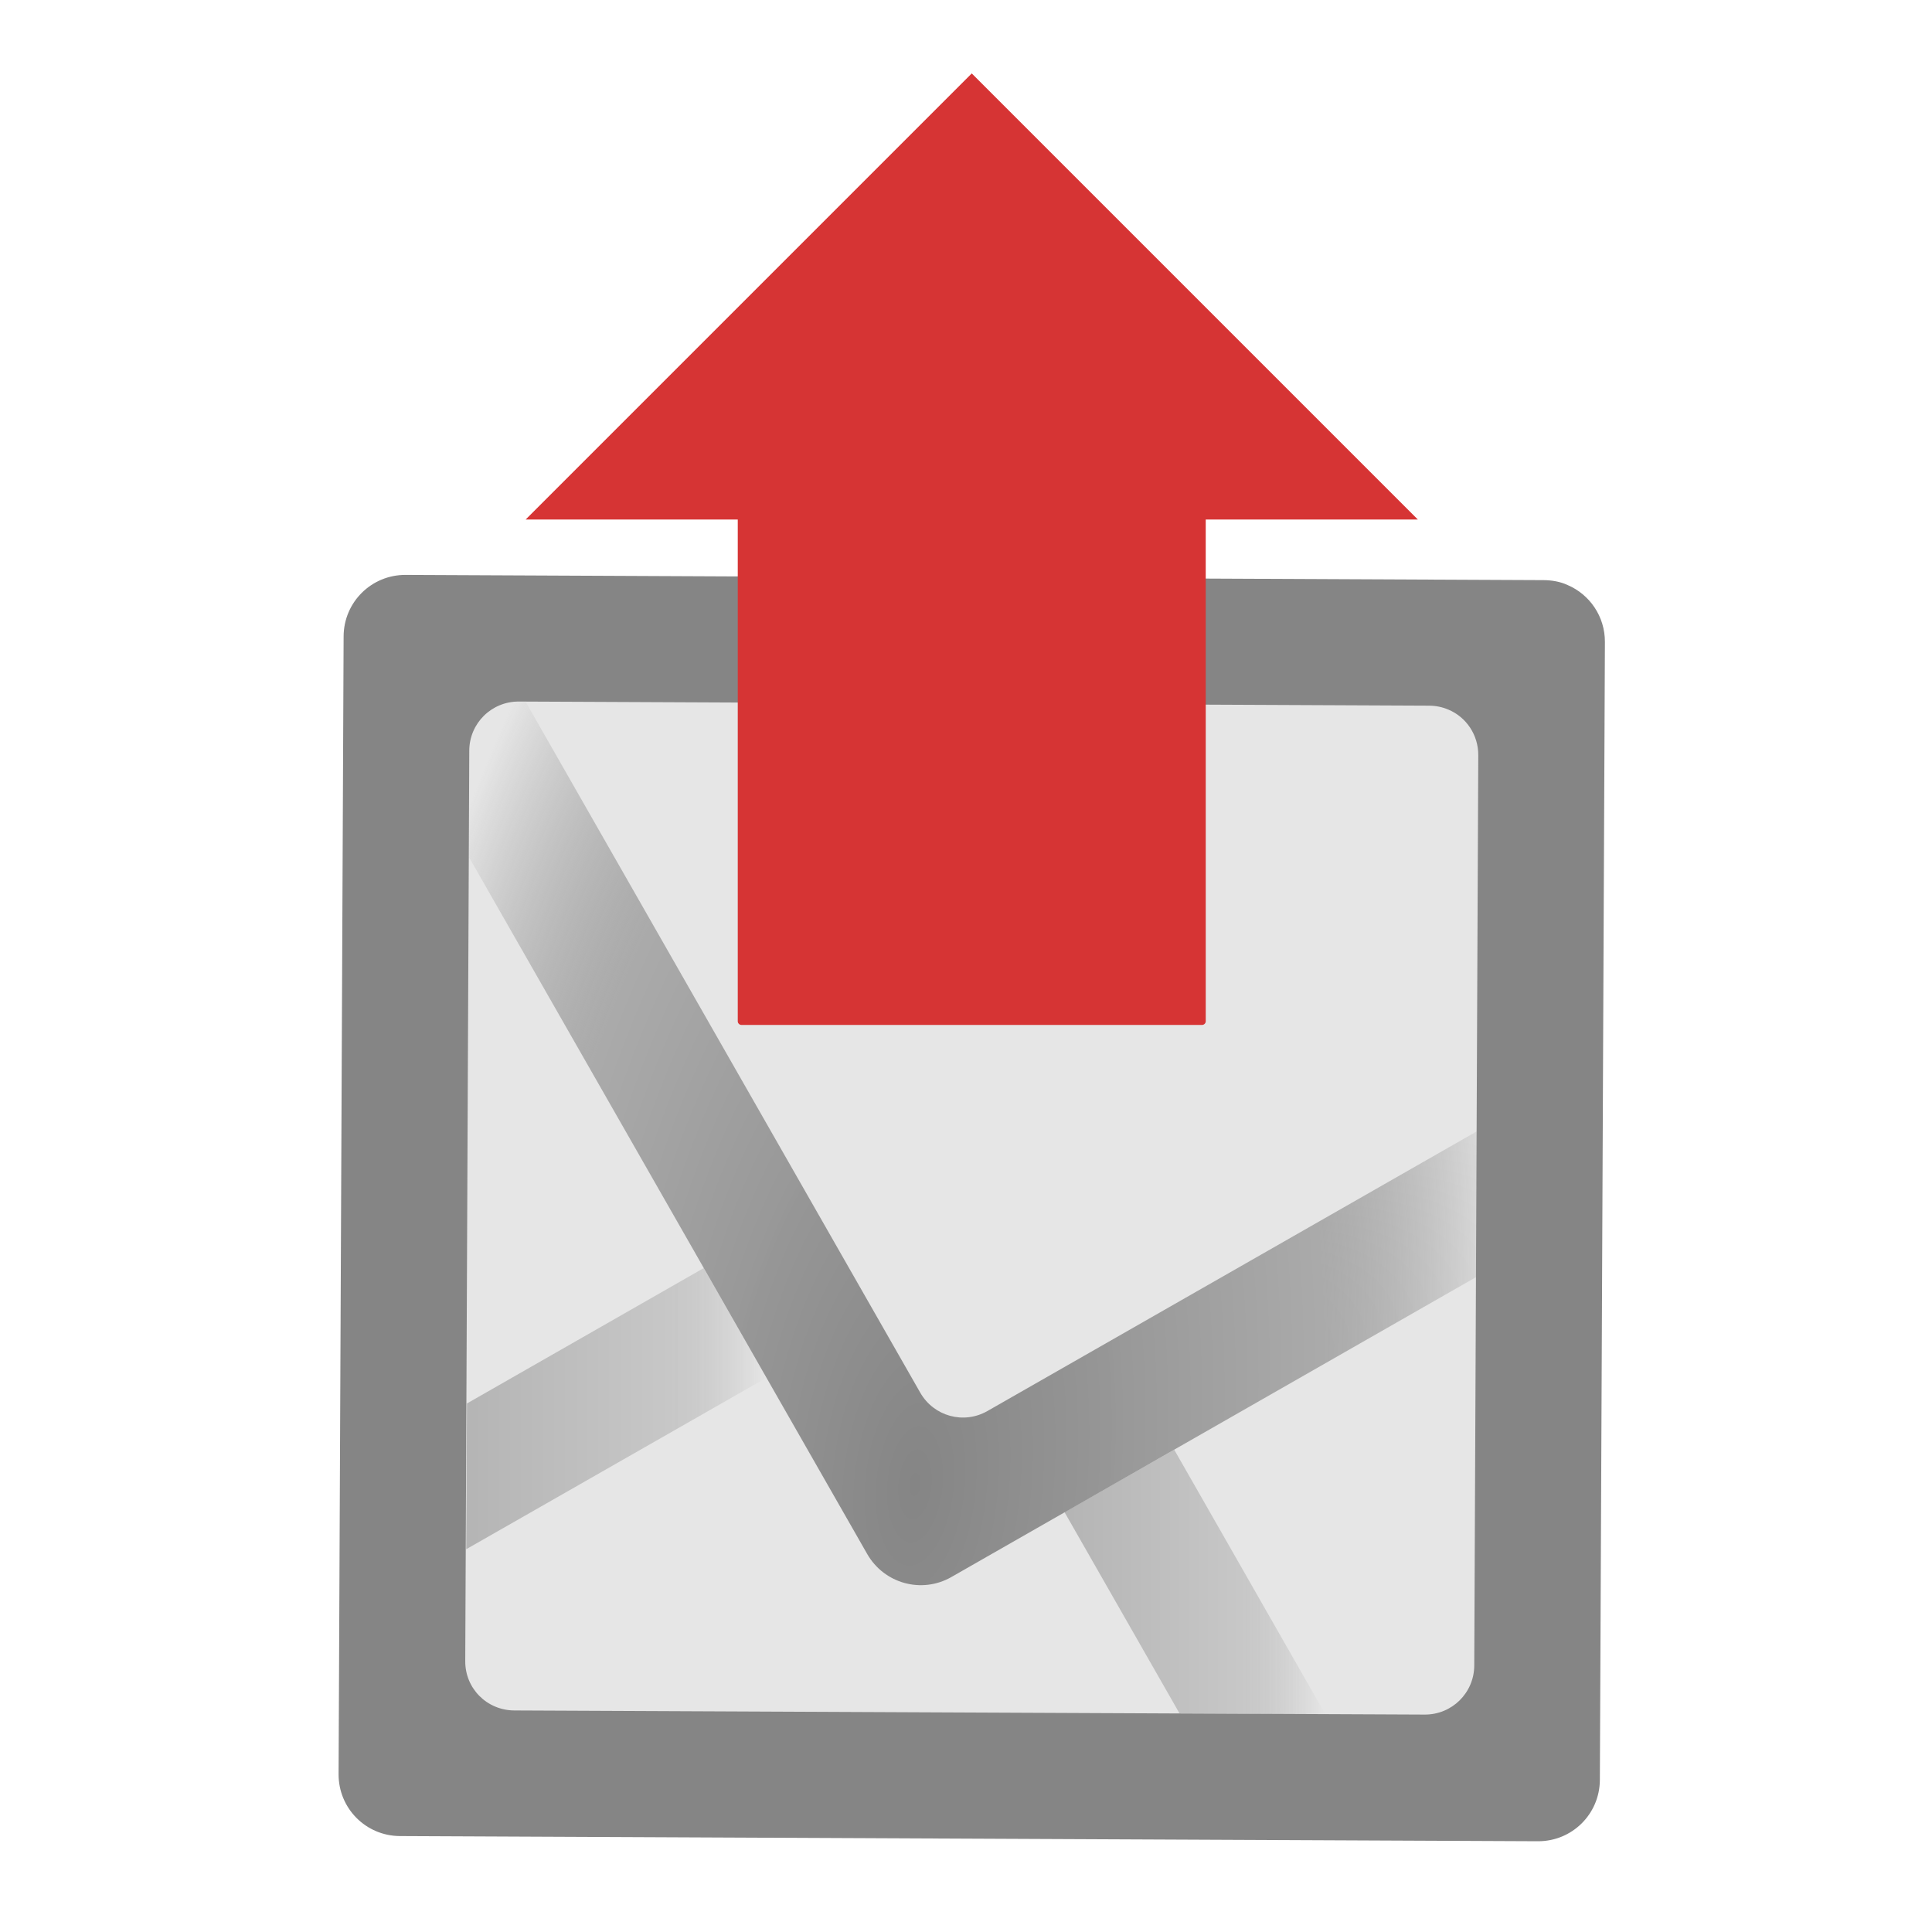 <?xml version="1.0" encoding="UTF-8" standalone="no"?>
<!-- Created with Inkscape (http://www.inkscape.org/) -->

<svg
   xmlns:dc="http://purl.org/dc/elements/1.1/"
   xmlns:cc="http://creativecommons.org/ns#"
   xmlns:rdf="http://www.w3.org/1999/02/22-rdf-syntax-ns#"
   xmlns:svg="http://www.w3.org/2000/svg"
   xmlns="http://www.w3.org/2000/svg"
   xmlns:xlink="http://www.w3.org/1999/xlink"
   xmlns:sodipodi="http://sodipodi.sourceforge.net/DTD/sodipodi-0.dtd"
   xmlns:inkscape="http://www.inkscape.org/namespaces/inkscape"
   width="256"
   height="256"
   id="svg3301"
   version="1.1"
   inkscape:version="0.48.3.1 r9886"
   sodipodi:docname="mail-sent.svg">
  <defs
     id="defs3303">
    <linearGradient
       id="linearGradient3772">
      <stop
         style="stop-color:#858585;stop-opacity:1;"
         offset="0"
         id="stop3774" />
      <stop
         id="stop3780"
         offset="0.686"
         style="stop-color:#aaaaaa;stop-opacity:0.996;" />
      <stop
         style="stop-color:#858585;stop-opacity:0;"
         offset="1"
         id="stop3776" />
    </linearGradient>
    <radialGradient
       inkscape:collect="always"
       xlink:href="#linearGradient3772"
       id="radialGradient3778"
       cx="123.47"
       cy="966.735"
       fx="123.47"
       fy="966.735"
       r="66.781"
       gradientTransform="matrix(0.222,-2.45,1.163,0.105,-1031.31,1161.944)"
       gradientUnits="userSpaceOnUse" />
    <radialGradient
       inkscape:collect="always"
       xlink:href="#linearGradient3772"
       id="radialGradient2995"
       gradientUnits="userSpaceOnUse"
       gradientTransform="matrix(0.222,-2.45,1.163,0.105,-1031.31,1161.944)"
       cx="123.47"
       cy="966.735"
       fx="123.47"
       fy="966.735"
       r="66.781" />
    <radialGradient
       inkscape:collect="always"
       xlink:href="#linearGradient3772"
       id="radialGradient2994"
       gradientUnits="userSpaceOnUse"
       gradientTransform="matrix(-0.222,2.45,-1.163,-0.105,1278.468,-69.648)"
       cx="123.47"
       cy="966.735"
       fx="123.47"
       fy="966.735"
       r="66.781" />
    <radialGradient
       inkscape:collect="always"
       xlink:href="#linearGradient3772"
       id="radialGradient3001"
       gradientUnits="userSpaceOnUse"
       gradientTransform="matrix(-0.222,2.45,-1.163,-0.105,1278.468,-69.648)"
       cx="123.47"
       cy="966.735"
       fx="123.47"
       fy="966.735"
       r="66.781" />
    <linearGradient
       inkscape:collect="always"
       xlink:href="#linearGradient3772"
       id="linearGradient3780"
       x1="165.031"
       y1="1019.737"
       x2="185.812"
       y2="1019.737"
       gradientUnits="userSpaceOnUse" />
    <linearGradient
       inkscape:collect="always"
       xlink:href="#linearGradient3772"
       id="linearGradient3782"
       x1="140.219"
       y1="973.893"
       x2="174.781"
       y2="973.893"
       gradientUnits="userSpaceOnUse" />
    <linearGradient
       inkscape:collect="always"
       xlink:href="#linearGradient3772"
       id="linearGradient3784"
       x1="60.938"
       y1="950.925"
       x2="100.719"
       y2="950.925"
       gradientUnits="userSpaceOnUse" />
    <linearGradient
       inkscape:collect="always"
       xlink:href="#linearGradient3772"
       id="linearGradient3786"
       x1="106.938"
       y1="932.236"
       x2="146.438"
       y2="932.236"
       gradientUnits="userSpaceOnUse" />
    <radialGradient
       inkscape:collect="always"
       xlink:href="#linearGradient3772"
       id="radialGradient4284"
       gradientUnits="userSpaceOnUse"
       gradientTransform="matrix(0.222,-2.45,1.163,0.105,-1031.31,1161.944)"
       cx="123.47"
       cy="966.735"
       fx="123.47"
       fy="966.735"
       r="66.781" />
    <linearGradient
       inkscape:collect="always"
       xlink:href="#linearGradient3772"
       id="linearGradient4286"
       gradientUnits="userSpaceOnUse"
       x1="60.938"
       y1="950.925"
       x2="100.719"
       y2="950.925" />
    <linearGradient
       inkscape:collect="always"
       xlink:href="#linearGradient3772"
       id="linearGradient4288"
       gradientUnits="userSpaceOnUse"
       x1="140.219"
       y1="973.893"
       x2="174.781"
       y2="973.893" />
  </defs>
  <sodipodi:namedview
     id="base"
     pagecolor="#ffffff"
     bordercolor="#666666"
     borderopacity="1.0"
     inkscape:pageopacity="0.0"
     inkscape:pageshadow="2"
     inkscape:zoom="1.979899"
     inkscape:cx="124.83387"
     inkscape:cy="127.50127"
     inkscape:document-units="px"
     inkscape:current-layer="layer1"
     showgrid="false"
     inkscape:window-width="1440"
     inkscape:window-height="848"
     inkscape:window-x="-8"
     inkscape:window-y="-8"
     inkscape:window-maximized="1"
     showguides="true"
     inkscape:guide-bbox="true" />
  <g
     inkscape:label="Layer 1"
     inkscape:groupmode="layer"
     id="layer1"
     transform="translate(0,-796.362)">
    <path
       id="path4319"
       d="m 202.35,877.607 c -0.136,-0.062 -0.273,-0.126 -0.412,-0.183 -1.504,-0.621 -3.116,-0.96 -4.765,-0.969 -45.369,-0.207 -90.738,-0.413 -136.106,-0.622 -6.727,-0.031 -12.279,5.466 -12.309,12.192 l -0.602,136.096 c -0.03,6.723 5.463,12.276 12.189,12.306 l 136.109,0.616 c 6.724,0.03 12.279,-5.466 12.309,-12.192 l 0.604,-136.102 c 0.021,-4.874 -2.824,-9.166 -7.017,-11.143 z"
       style="font-size:medium;font-style:normal;font-variant:normal;font-weight:normal;font-stretch:normal;text-indent:0;text-align:start;text-decoration:none;line-height:normal;letter-spacing:normal;word-spacing:normal;text-transform:none;direction:ltr;block-progression:tb;writing-mode:lr-tb;text-anchor:start;baseline-shift:baseline;color:#000000;fill:#e6e6e6;fill-opacity:1;fill-rule:nonzero;stroke:none;stroke-width:30;marker:none;visibility:visible;display:inline;overflow:visible;enable-background:accumulate;font-family:Sans;-inkscape-font-specification:Sans"
       inkscape:connector-curvature="0"
       sodipodi:nodetypes="ccccssccccc" />
    <path
       inkscape:connector-curvature="0"
       inkscape:export-ydpi="23.039482"
       inkscape:export-xdpi="23.039482"
       inkscape:export-filename="C:\Users\Madnester\Desktop\Sketches\256.png"
       id="path4321"
       d="m 207.708,873.878 c -0.964,-0.443 -2.057,-0.637 -3.187,-0.646 L 53.743,872.54 c -4.528,-0.02 -8.193,3.613 -8.213,8.141 l -0.666,150.761 c -0.02,4.526 3.608,8.189 8.135,8.209 l 150.781,0.686 c 4.528,0.02 8.19,-3.607 8.21,-8.133 l 0.669,-150.768 c 0.015,-3.395 -2.022,-6.306 -4.951,-7.556 z m -15.789,16.512 c 2.351,0.984 3.972,3.329 3.96,6.045 l -0.533,120.616 c -0.016,3.621 -2.946,6.519 -6.569,6.502 l -120.626,-0.546 c -3.622,-0.016 -6.539,-2.908 -6.504,-6.57 l 0.533,-120.614 c 0.016,-3.622 2.947,-6.519 6.569,-6.503 l 120.626,0.546 c 0.903,0.01 1.766,0.186 2.544,0.526 z"
       style="fill:#858585;fill-opacity:1;fill-rule:nonzero;stroke:none" />
    <g
       id="g4279"
       transform="translate(0.84,32.092)">
      <path
         id="path2995"
         d="m 67.969,857.268 c -3.622,-0.017 -6.546,2.878 -6.562,6.5 l -0.062,14.156 52.719,92.25 c 2.247,3.931 7.227,5.309 11.156,3.062 l 69.594,-39.781 0.094,-19.312 L 130,951.237 c -3.144,1.797 -7.109,0.708 -8.906,-2.438 l -52.281,-91.531 -0.844,0 z"
         style="fill:url(#radialGradient4284);fill-opacity:1;fill-rule:nonzero;stroke:none"
         inkscape:connector-curvature="0" />
      <path
         id="path3008"
         d="m 92.406,932.3 -31.375,17.938 -0.094,19.312 39.781,-22.719 -8.312,-14.531 z"
         style="opacity:0.515;fill:url(#linearGradient4286);fill-opacity:1;fill-rule:nonzero;stroke:none"
         inkscape:connector-curvature="0" />
      <path
         id="path3006"
         d="m 154.75,956.362 -14.531,8.281 15.25,26.688 19.312,0.094 -20.031,-35.062 z"
         style="opacity:0.515;fill:url(#linearGradient4288);fill-opacity:1;fill-rule:nonzero;stroke:none"
         inkscape:connector-curvature="0" />
    </g>
    <path
       style="fill:#d63434;fill-opacity:1;stroke:none"
       d="m 128.762,806.091 -59.114,59.114 28.11,0 0,66.494 c 0,0.244 0.226,0.47 0.47,0.47 l 61.068,0 c 0.244,0 0.47,-0.226 0.47,-0.47 l 0,-66.494 28.11,0 -59.114,-59.114 z"
       id="rect4290"
       inkscape:connector-curvature="0" />
  </g>
</svg>
